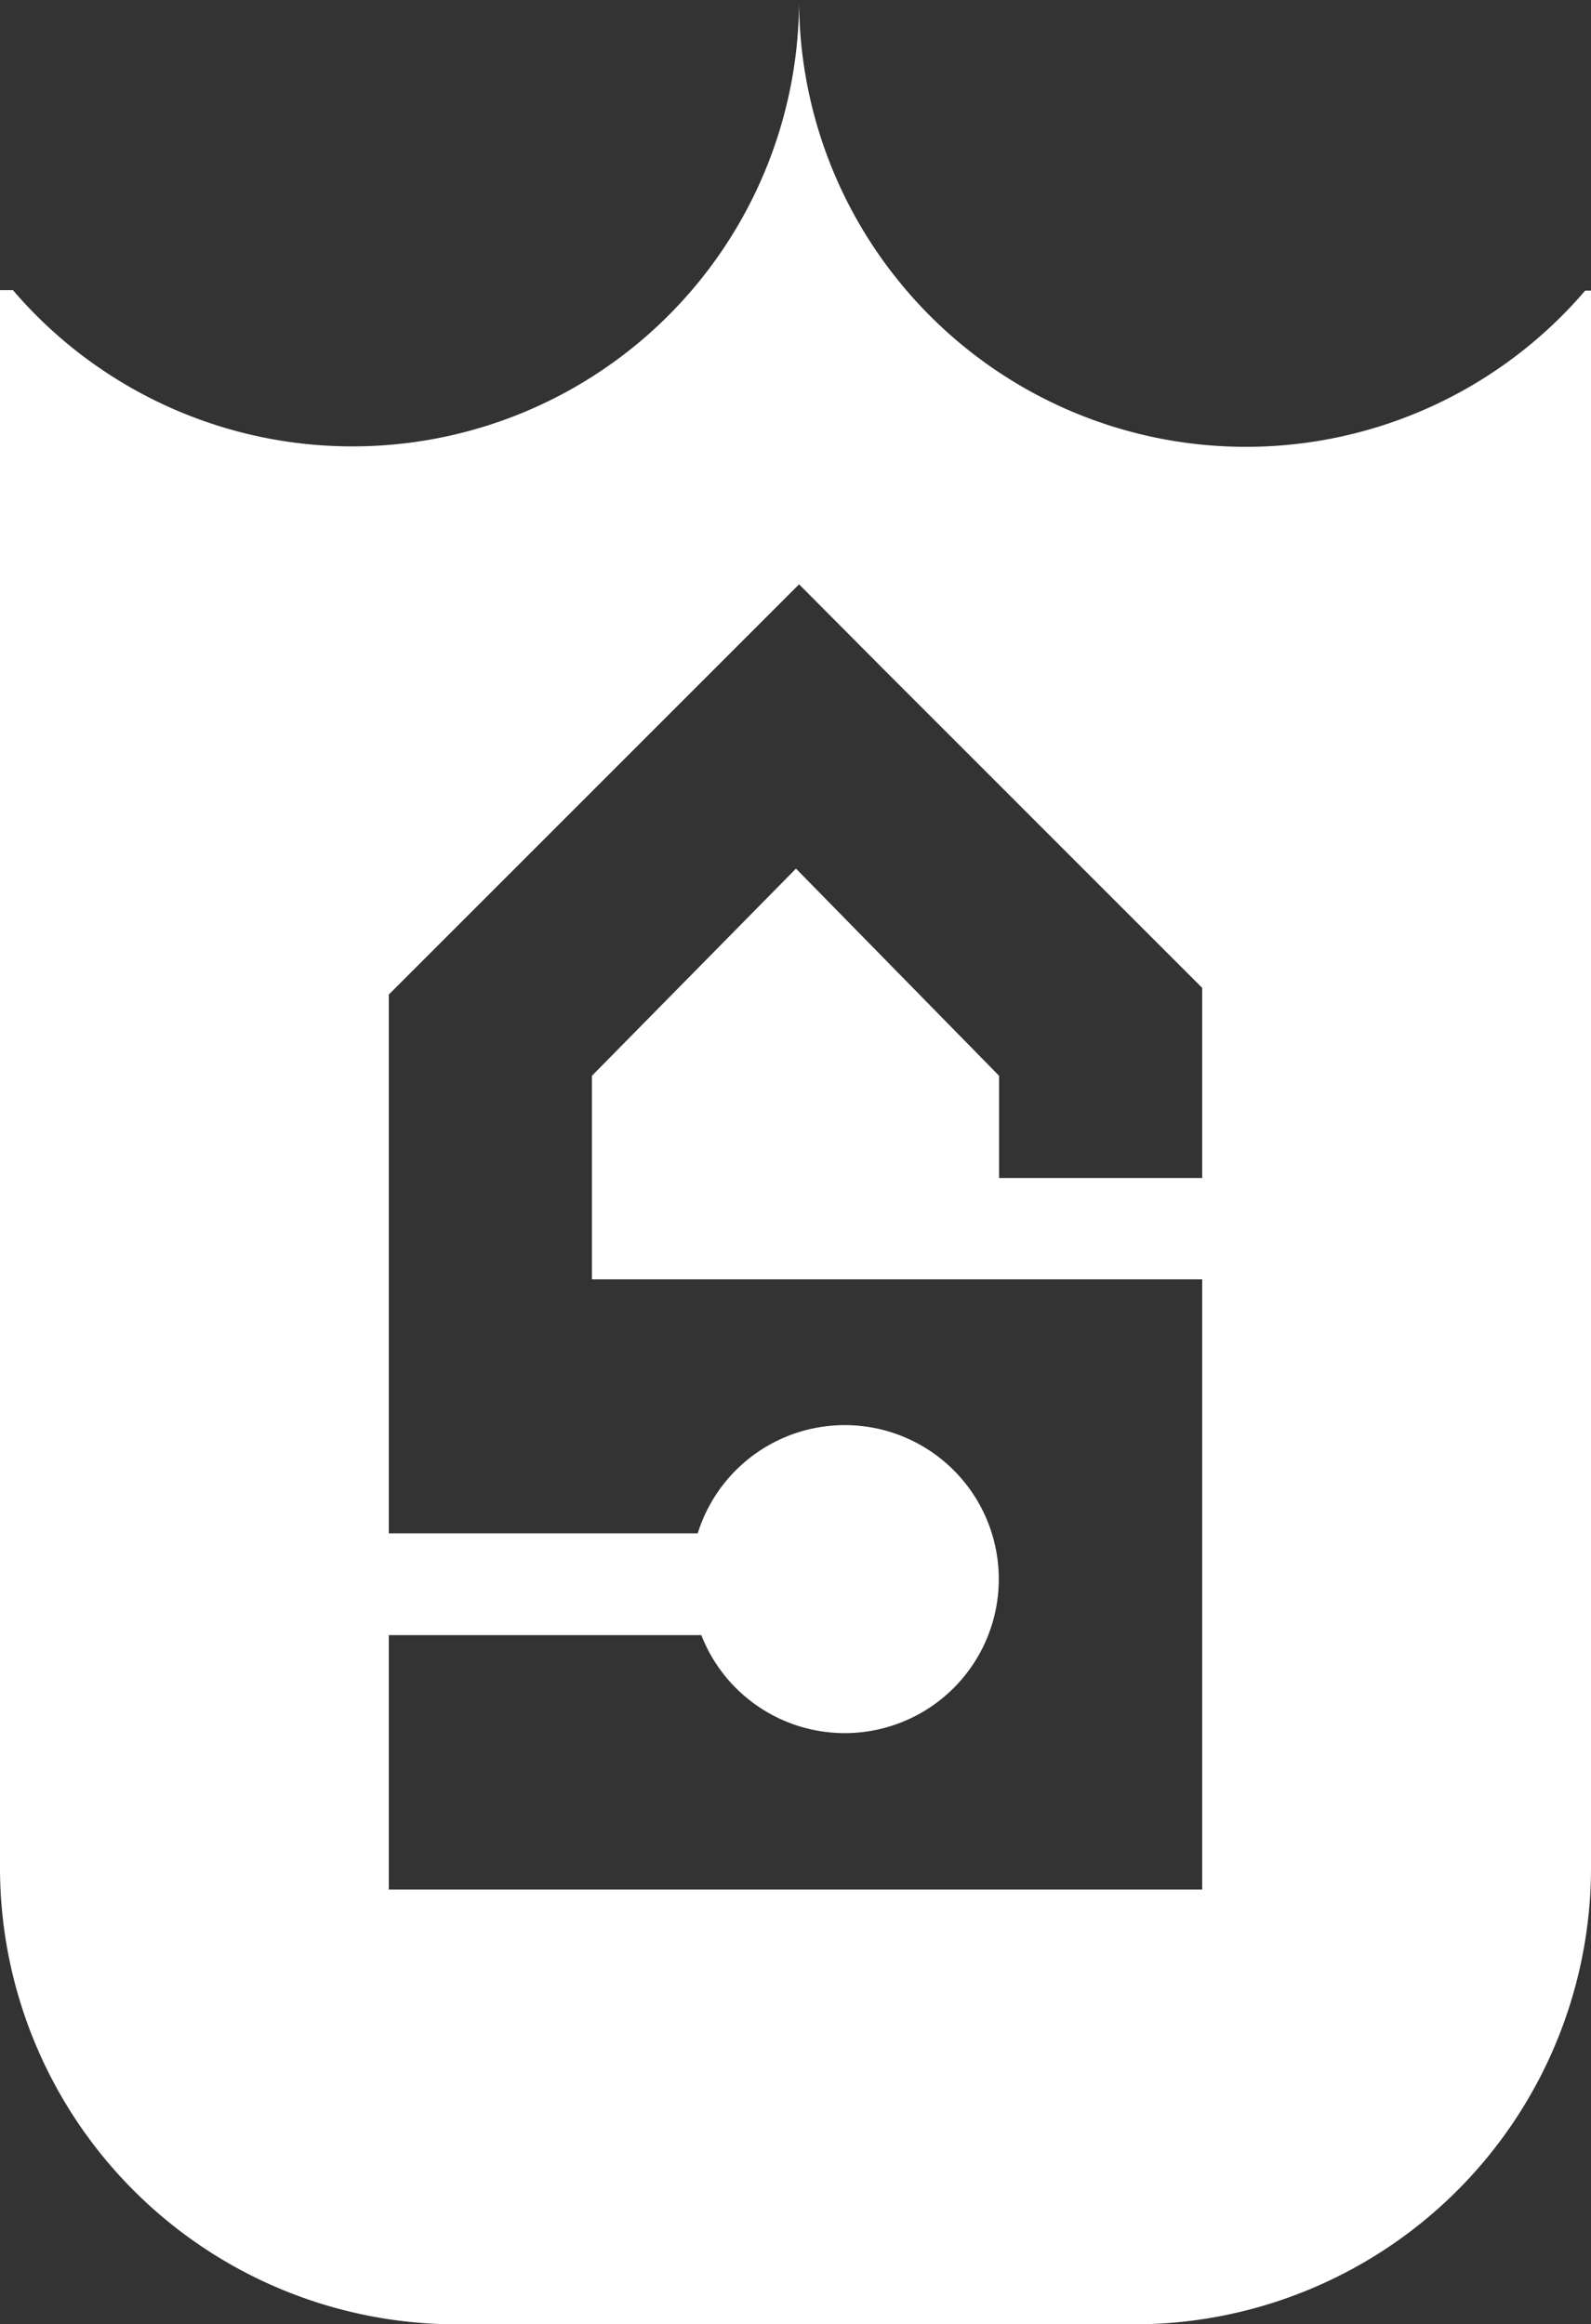 <svg xmlns="http://www.w3.org/2000/svg" viewBox="0 0 35.64 52.07"><rect x="0" y="0" width="35.64" height="52.07" fill="#333333" stroke="none"/><defs><style>.cls-1{fill:#fff;}</style></defs><g id="Layer_2" data-name="Layer 2"><g id="Layer_1-2" data-name="Layer 1"><path class="cls-1" d="M35.51,6.51a10,10,0,0,1-7.6,3.5,10,10,0,0,1-7.6-3.5A10,10,0,0,1,17.9,0a10,10,0,0,1-2.41,6.51A10,10,0,0,1,7.89,10a10,10,0,0,1-7.6-3.5H0V41.85A10.23,10.23,0,0,0,10.22,52.07H25.41A10.23,10.23,0,0,0,35.64,41.85V6.51ZM13.26,24.1v4.56H26.93V42.33H8.71v-5.7h7a3.45,3.45,0,1,0-.08-2.28H8.71V28.73h0V22.28l9.19-9.19L19.8,15l7.13,7.13v4.26H22.38V24.1h0l-4.47-4.56h0l-.08-.08"/></g></g></svg>